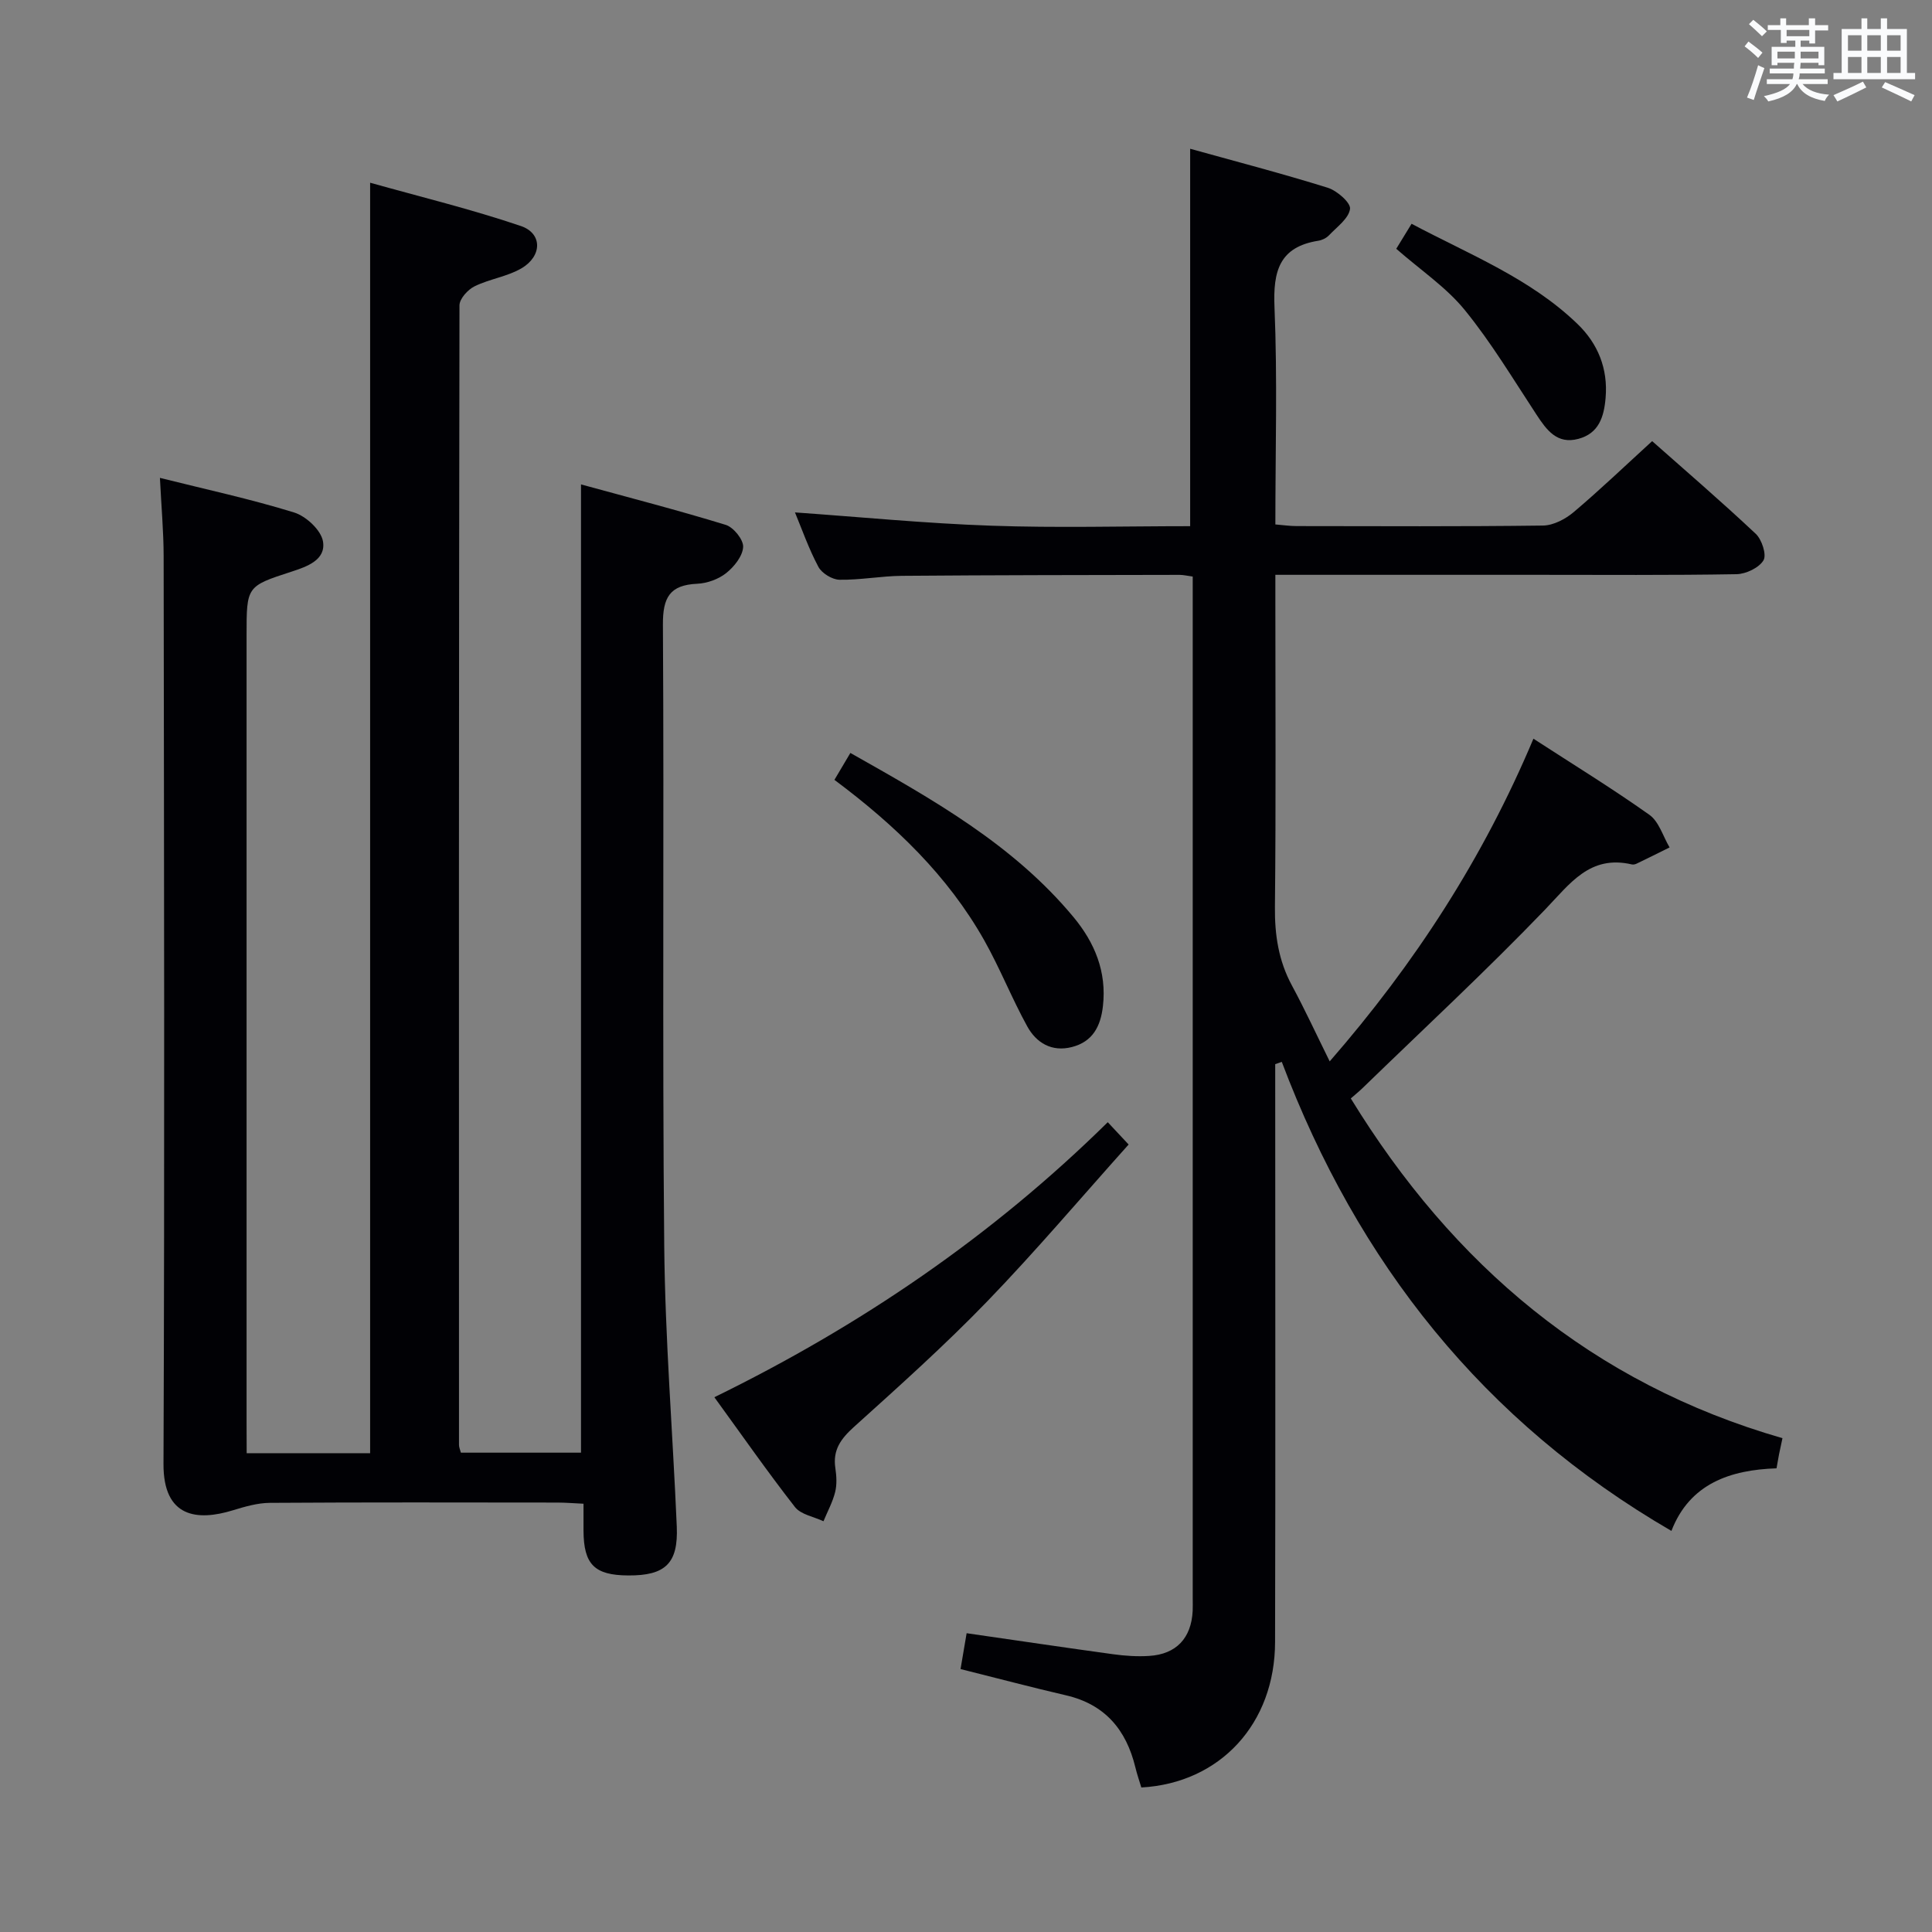 <svg enable-background="new 0 0 400 400" viewBox="0 0 400 400" xmlns="http://www.w3.org/2000/svg"><rect x="0" y="0" width="400" height="400" fill="#808080" stroke="none"/><g fill="#010105"><path d="m51.07 300.87h25.56c0-87.3 0-174.5 0-263.04 10.44 2.93 20.97 5.49 31.2 8.96 4.5 1.52 4.45 6.24.12 8.77-2.94 1.72-6.6 2.19-9.7 3.72-1.39.68-3.11 2.58-3.12 3.93-.14 78.65-.12 157.31-.1 235.96 0 .46.22.92.39 1.59h24.87c0-66.6 0-132.97 0-200.47 10.09 2.77 20.1 5.35 29.97 8.38 1.61.5 3.68 3.06 3.6 4.57-.1 1.9-1.86 4.1-3.51 5.41-1.6 1.27-3.94 2.12-6 2.21-5.69.26-7.13 2.84-7.1 8.45.26 42.82-.14 85.65.27 128.48.18 19.43 1.77 38.84 2.6 58.27.32 7.62-2.36 10.17-10.06 10.12-6.98-.04-9.21-2.27-9.25-9.25-.01-1.66 0-3.32 0-5.6-1.96-.09-3.71-.24-5.46-.24-19.83-.02-39.66-.07-59.49.06-2.55.02-5.16.78-7.64 1.54-7.35 2.26-14.42 1.55-14.37-9.59.25-62.66.11-125.31.03-187.97-.01-5.13-.48-10.26-.77-16.19 9.42 2.36 18.72 4.36 27.77 7.16 2.48.76 5.6 3.66 5.99 5.99.64 3.84-3.28 5.21-6.53 6.27-9.3 3.02-9.29 3.03-9.29 13.17v162.97c.02 1.96.02 3.93.02 6.37z"/><path d="m236.3 370.08c-.41-1.37-.9-2.76-1.24-4.19-1.89-7.76-6.28-13.02-14.35-14.89-7.11-1.65-14.16-3.52-21.84-5.44.4-2.35.82-4.85 1.26-7.42 10.35 1.49 20.33 2.98 30.33 4.35 2.46.34 4.99.51 7.47.35 5.61-.35 8.72-3.69 9-9.32.04-.83.01-1.67.01-2.5 0-68.83 0-137.66 0-206.49 0-1.64 0-3.27 0-5.16-1.14-.15-1.92-.35-2.71-.35-19.17.04-38.33.04-57.5.2-4.31.04-8.62.88-12.93.81-1.51-.03-3.65-1.34-4.36-2.67-2.01-3.77-3.43-7.85-4.85-11.27 13.54.95 27.06 2.28 40.61 2.75 13.63.48 27.3.1 41.21.1 0-25.99 0-51.69 0-78.14 9.49 2.64 19.06 5.13 28.48 8.07 1.93.6 4.79 3.11 4.62 4.38-.27 1.99-2.71 3.73-4.35 5.46-.54.57-1.42 1-2.2 1.13-8.11 1.28-9.4 6.32-9.09 13.75.62 14.8.18 29.65.18 44.99 1.58.13 3 .34 4.42.34 17 .02 34 .11 51-.11 2.14-.03 4.62-1.33 6.33-2.77 5.44-4.6 10.6-9.54 16.26-14.71 6.65 5.89 14.19 12.37 21.44 19.18 1.27 1.19 2.3 4.34 1.61 5.5-.93 1.55-3.62 2.83-5.58 2.87-13.83.24-27.66.13-41.5.13-16 0-32 0-48 0-1.8 0-3.59 0-5.98 0v5.75c0 21 .13 42-.09 63-.06 5.81.75 11.15 3.52 16.28 2.68 4.96 5.04 10.09 7.82 15.71 17.67-20.3 31.78-42.08 42.18-66.81 8.21 5.33 16.29 10.28 24.01 15.76 1.99 1.41 2.82 4.46 4.18 6.75-2.27 1.13-4.54 2.26-6.83 3.36-.29.14-.68.23-.98.16-8.7-2.02-12.79 3.96-17.95 9.33-12.22 12.71-25.17 24.71-37.83 37-.7.68-1.47 1.29-2.41 2.12 21.16 34.52 49.99 58.99 89.37 70.34-.31 1.44-.51 2.36-.7 3.29-.16.82-.3 1.64-.53 2.95-9.55.32-17.97 3.14-21.76 12.96-38.97-22.63-64.98-55.55-80.67-97.11-.45.16-.9.31-1.36.47v5.08c0 38.17.07 76.33-.03 114.5 0 16.97-11.38 29.27-27.69 30.18z"/><path d="m147.9 289.28c30.18-14.76 57.45-33.3 81.45-56.94 1.28 1.37 2.37 2.54 4.32 4.62-9.74 10.86-19.15 21.99-29.26 32.46-8.78 9.09-18.23 17.55-27.62 26.02-2.7 2.44-4.4 4.76-3.84 8.5.24 1.63.35 3.4-.04 4.97-.52 2.09-1.59 4.04-2.42 6.05-2-.95-4.68-1.38-5.9-2.94-5.72-7.33-11.04-14.97-16.69-22.74z"/><path d="m172.76 161.46c1.17-1.97 2.09-3.52 3.3-5.57 16.89 9.54 33.66 18.88 46.21 34 4.37 5.27 6.89 11.3 6.08 18.41-.47 4.19-2.12 7.38-6.43 8.48-4.17 1.07-7.36-.87-9.24-4.28-3.2-5.81-5.65-12.04-8.9-17.81-7.57-13.41-18.46-23.85-31.02-33.23z"/><path d="m289.08 51.51c.93-1.52 1.86-3.04 3.17-5.18 11.96 6.36 24.54 11.27 34.36 20.75 4.21 4.06 6.34 9.23 5.81 15.33-.34 3.96-1.43 7.33-5.63 8.45-4.42 1.19-6.59-1.83-8.7-5.05-4.81-7.31-9.33-14.88-14.84-21.64-3.82-4.69-9.09-8.21-14.17-12.66z"/></g><path d="m361.2 9.6.8-1c.9.7 1.9 1.4 2.9 2.3l-.9 1.1c-1-1-2-1.8-2.8-2.4zm.5 10.6c.9-2.1 1.6-4.3 2.3-6.7.4.2.8.4 1.3.6-.7 2.1-1.5 4.3-2.2 6.6zm.4-15.2.9-.9c1 .8 2 1.6 2.8 2.4l-1 1c-.9-.9-1.8-1.7-2.7-2.5zm12.5-1.2h1.2v1.4h2.7v1.1h-2.7v2.7h-1.2v-.6h-1.8v1.3h4.9v3.8h-1.2v-.5h-3.7c0 .4-.1.9-.1 1.2h5.1v1h-5.2c0 .5-.1.9-.2 1.2h6v1h-5.2c1.1 1.3 2.9 2 5.5 2.2-.4.4-.7.8-.9 1.3-2.9-.5-4.8-1.6-5.7-3.5h-.1c-.8 1.7-2.7 2.9-5.9 3.6-.2-.4-.6-.8-.9-1.1 2.8-.6 4.6-1.4 5.4-2.5h-4.8v-1h5.3c.1-.3.2-.7.2-1.2h-4.9v-1h5c0-.4 0-.8.1-1.2h-3.5v.5h-1.2v-3.8h4.9v-1.3h-1.8v.5h-1.2v-2.7h-2.7v-1h2.6v-1.4h1.2v1.4h4.7v-1.4zm-6.6 8.3h3.6c0-.4 0-.9 0-1.4h-3.6zm1.9-4.6h4.7v-1.3h-4.7zm6.6 3.2h-3.7v1.4h3.7z" fill="#fafbfc"/><path d="m385.3 3.8h1.3v2.2h2.8v-2.2h1.3v2.2h4.1v9.1h1.7v1.3h-16.9v-1.3h1.7v-9.1h4.1v-2.2zm.4 13.1.7 1.2c-1.8.9-3.8 1.9-6 2.9-.2-.4-.5-.8-.8-1.3 2.3-1 4.3-1.9 6.1-2.8zm-3.1-6.4h2.8v-3.2h-2.8zm0 4.6h2.8v-3.3h-2.8zm4-4.6h2.8v-3.2h-2.8zm0 4.6h2.8v-3.3h-2.8zm3.7 1.9c2.1.9 4.1 1.8 6.1 2.7l-.7 1.3c-2.2-1.1-4.2-2-6.1-2.9zm3.2-9.7h-2.8v3.2h2.8zm-2.8 7.8h2.8v-3.3h-2.8z" fill="#fafbfc"/></svg>